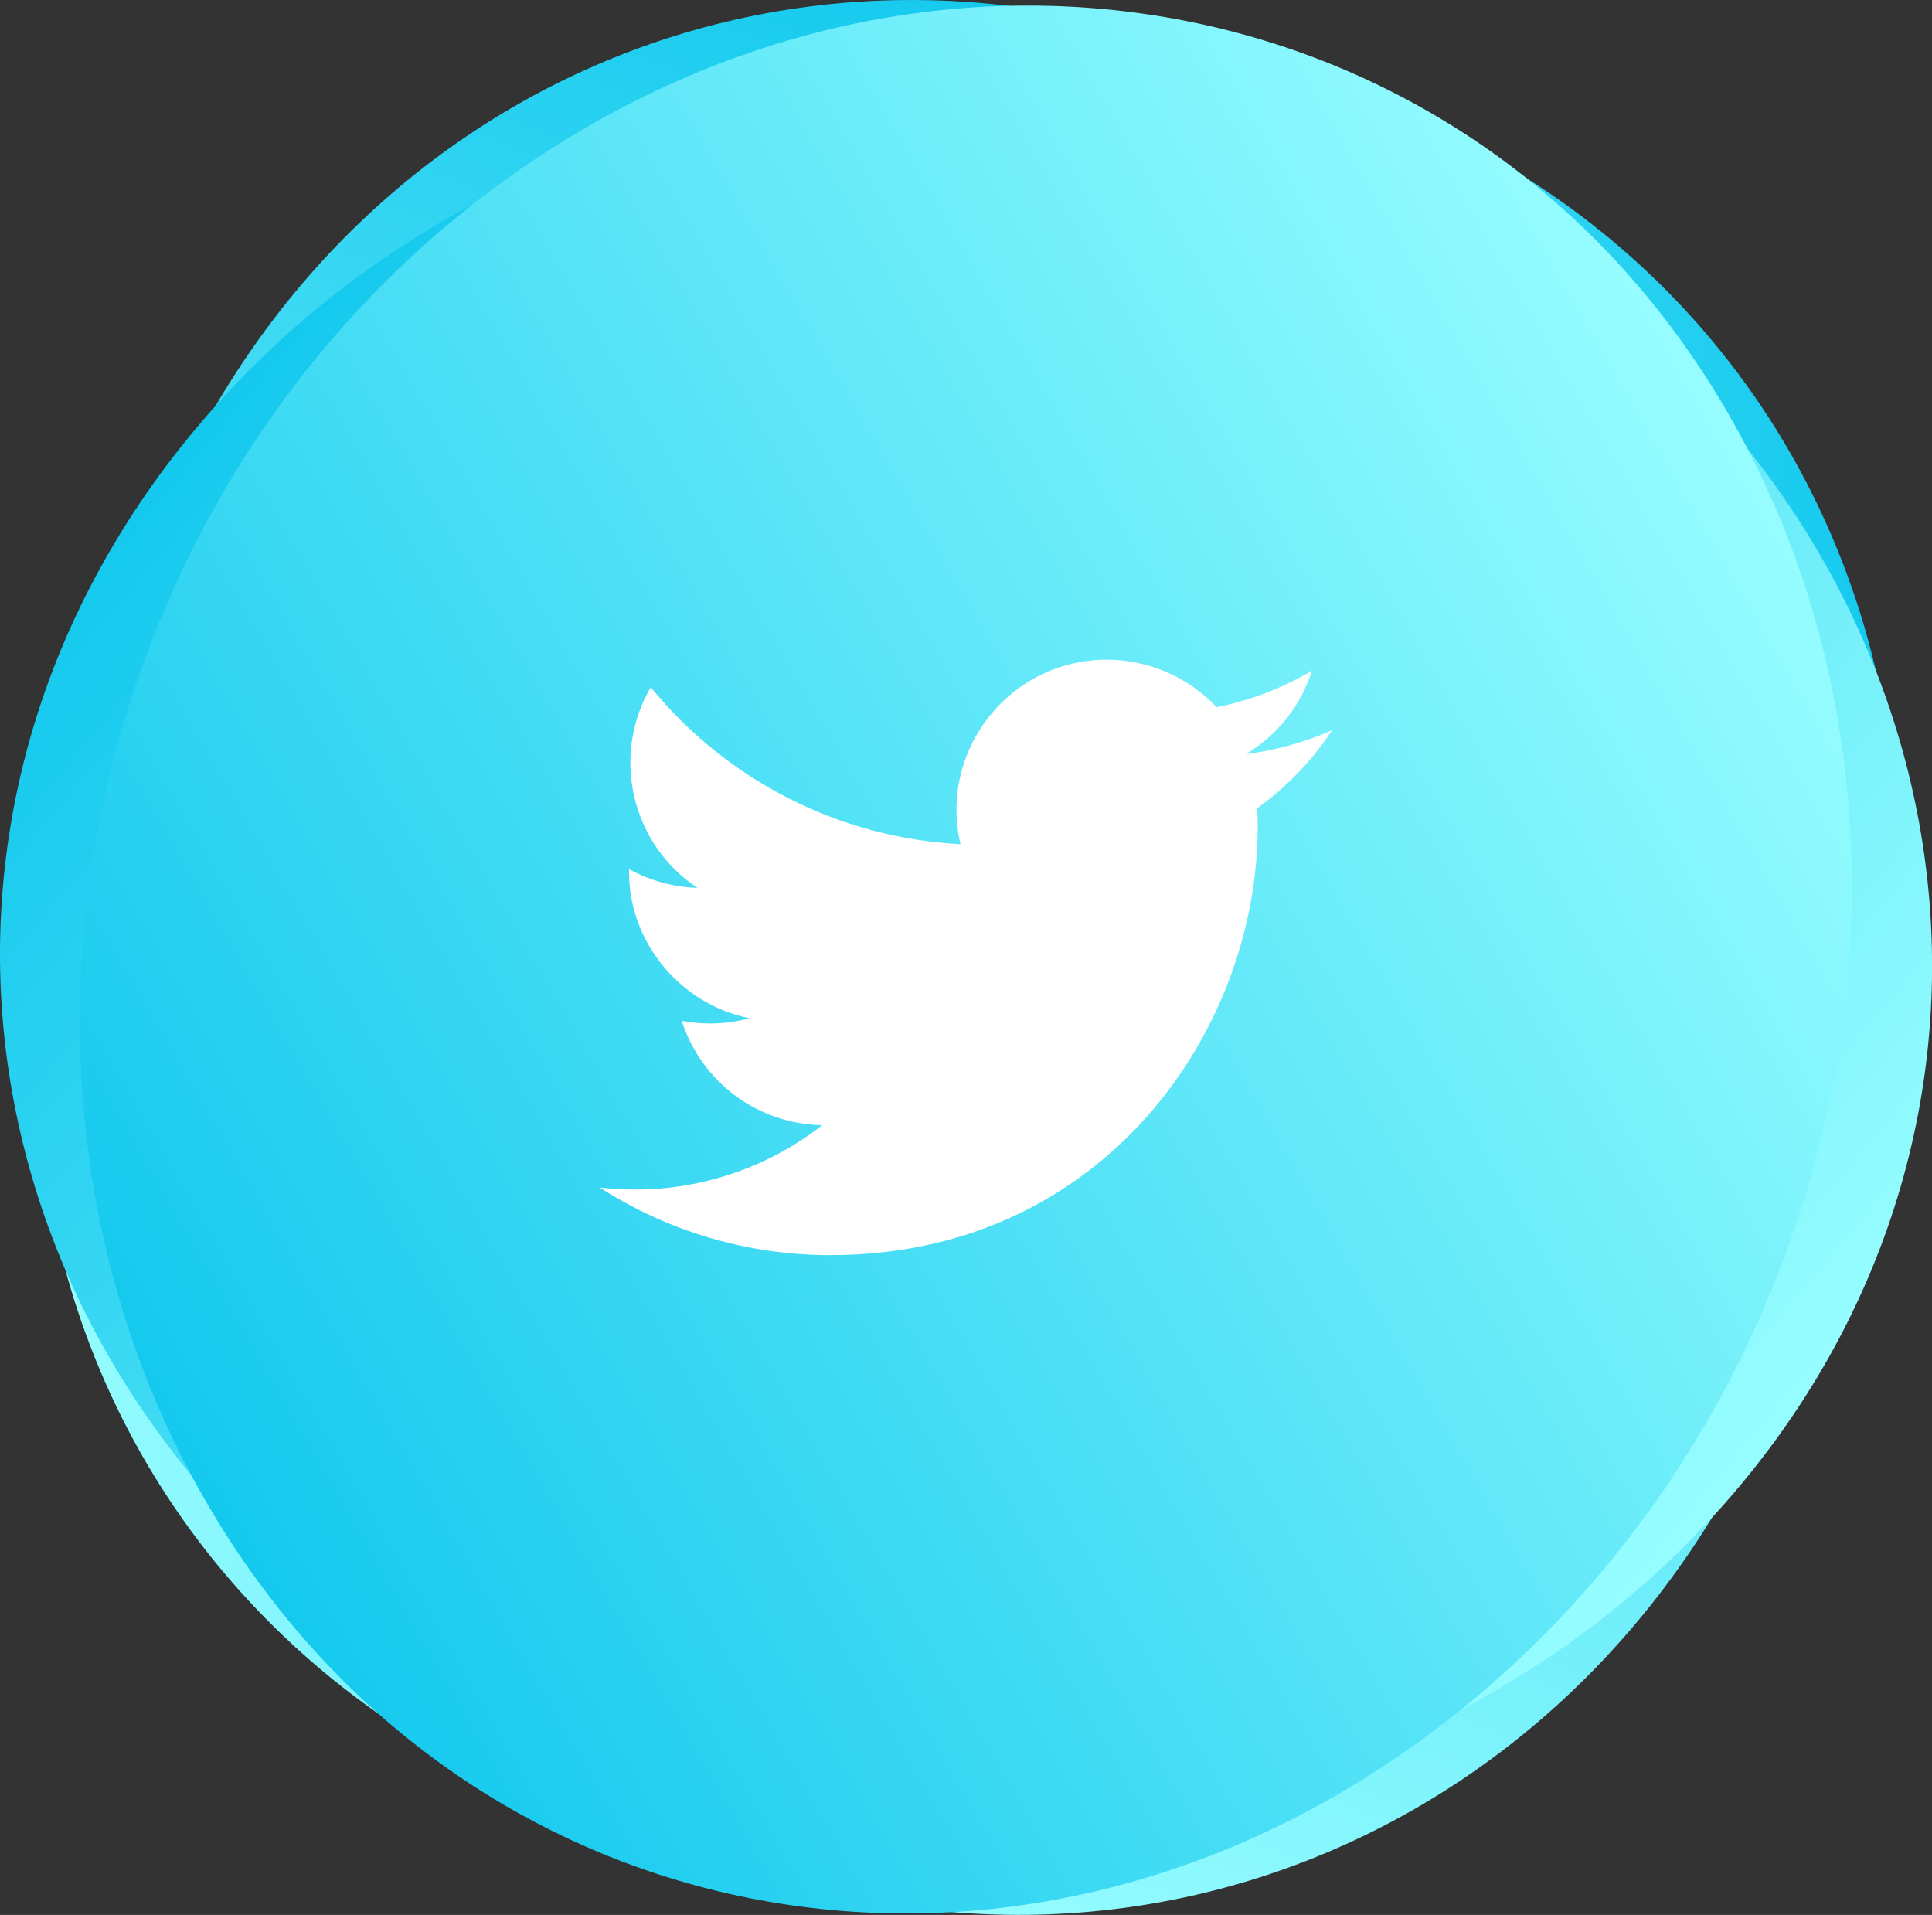 <?xml version="1.0" encoding="UTF-8"?>
<svg xmlns="http://www.w3.org/2000/svg" xmlns:xlink="http://www.w3.org/1999/xlink" viewBox="0 0 169.89 168.39">
  <rect x="0" y="0" width="169.89" height="168.39" fill="#333333" stroke="none"/>
  <defs>
    <style>
      .cls-1 {
        fill: url(#linear-gradient-2);
      }

      .cls-2 {
        fill: #fff;
      }

      .cls-3 {
        isolation: isolate;
      }

      .cls-4 {
        fill: url(#linear-gradient-3);
      }

      .cls-5 {
        fill: url(#linear-gradient);
      }

      .cls-6 {
        fill: url(#linear-gradient-4);
      }

      .cls-7 {
        mix-blend-mode: multiply;
      }
    </style>
    <linearGradient id="linear-gradient" x1="3.18" y1="84.23" x2="166.94" y2="84.23" gradientUnits="userSpaceOnUse">
      <stop offset="0" stop-color="#96fdff"/>
      <stop offset="1" stop-color="#14c9ee"/>
    </linearGradient>
    <linearGradient id="linear-gradient-2" x1="769.57" y1="-1237.43" x2="933.34" y2="-1237.43" gradientTransform="translate(956.67 1307.54) rotate(-70)" xlink:href="#linear-gradient"/>
    <linearGradient id="linear-gradient-3" x1="2274.57" y1="-969.62" x2="2438.34" y2="-969.62" gradientTransform="translate(2513.37 856.23) rotate(-140)" xlink:href="#linear-gradient"/>
    <linearGradient id="linear-gradient-4" x1="2536.62" y1="536.24" x2="2700.38" y2="536.24" gradientTransform="translate(2620.8 -760.63) rotate(150)" xlink:href="#linear-gradient"/>
  </defs>
  <g class="cls-3">
    <g id="_Слой_1" data-name="Слой 1">
      <g>
        <g>
          <g class="cls-7">
            <path class="cls-5" d="m166.94,76.38C166.94,32.11,130.28.01,85.06,4.69,39.84,9.36,3.18,48.54,3.18,92.18s36.66,75.74,81.88,71.69c45.22-4.05,81.88-43.23,81.88-87.5Z"/>
          </g>
          <g class="cls-7">
            <path class="cls-1" d="m105.69,4.6C64.09-10.54,21.39,12.93,10.31,57.02c-11.07,44.09,13.2,91.94,54.22,106.87,41.01,14.93,83.71-8.54,95.37-52.42,11.66-43.88-12.61-91.73-54.22-106.87Z"/>
          </g>
          <g class="cls-7">
            <path class="cls-4" d="m17.29,37.61C-11.17,71.52-3.72,119.67,33.93,145.16c37.65,25.49,90.91,19.04,118.97-14.39,28.06-33.44,20.6-81.59-16.64-107.55S45.74,3.69,17.29,37.61Z"/>
          </g>
          <g class="cls-7">
            <path class="cls-6" d="m18.07,131.97c22.14,38.34,69.93,47.81,106.76,21.15,36.83-26.66,48.99-78.92,27.16-116.72C130.17-1.4,82.37-10.87,45.23,15.25,8.1,41.37-4.06,93.63,18.07,131.97Z"/>
          </g>
        </g>
        <path class="cls-2" d="m73,110.37c-7.19,0-14.2-2.05-20.26-5.94,1.05.11,2.12.17,3.17.17,5.92,0,11.74-2.01,16.39-5.66-5.66-.09-10.62-3.78-12.35-9.17.83.15,1.68.23,2.51.23,1.17,0,2.34-.16,3.46-.46-6.19-1.23-10.75-6.87-10.6-13.11,1.84,1.01,3.91,1.58,6,1.64-5.81-3.86-7.61-11.61-4.1-17.64,6.73,8.24,16.65,13.27,27.24,13.8-.93-3.94,0-8.04,2.52-11.22,2.52-3.18,6.3-5,10.35-5,3.64,0,7.16,1.52,9.65,4.18,2.95-.59,5.77-1.67,8.38-3.21-.96,3.07-3.03,5.67-5.8,7.33,2.62-.33,5.17-1.03,7.58-2.1-1.77,2.68-3.99,4.99-6.58,6.86.46,10.17-3.51,20.68-10.63,28.12-4.88,5.1-13.51,11.18-26.94,11.18Z"/>
      </g>
    </g>
  </g>
</svg>